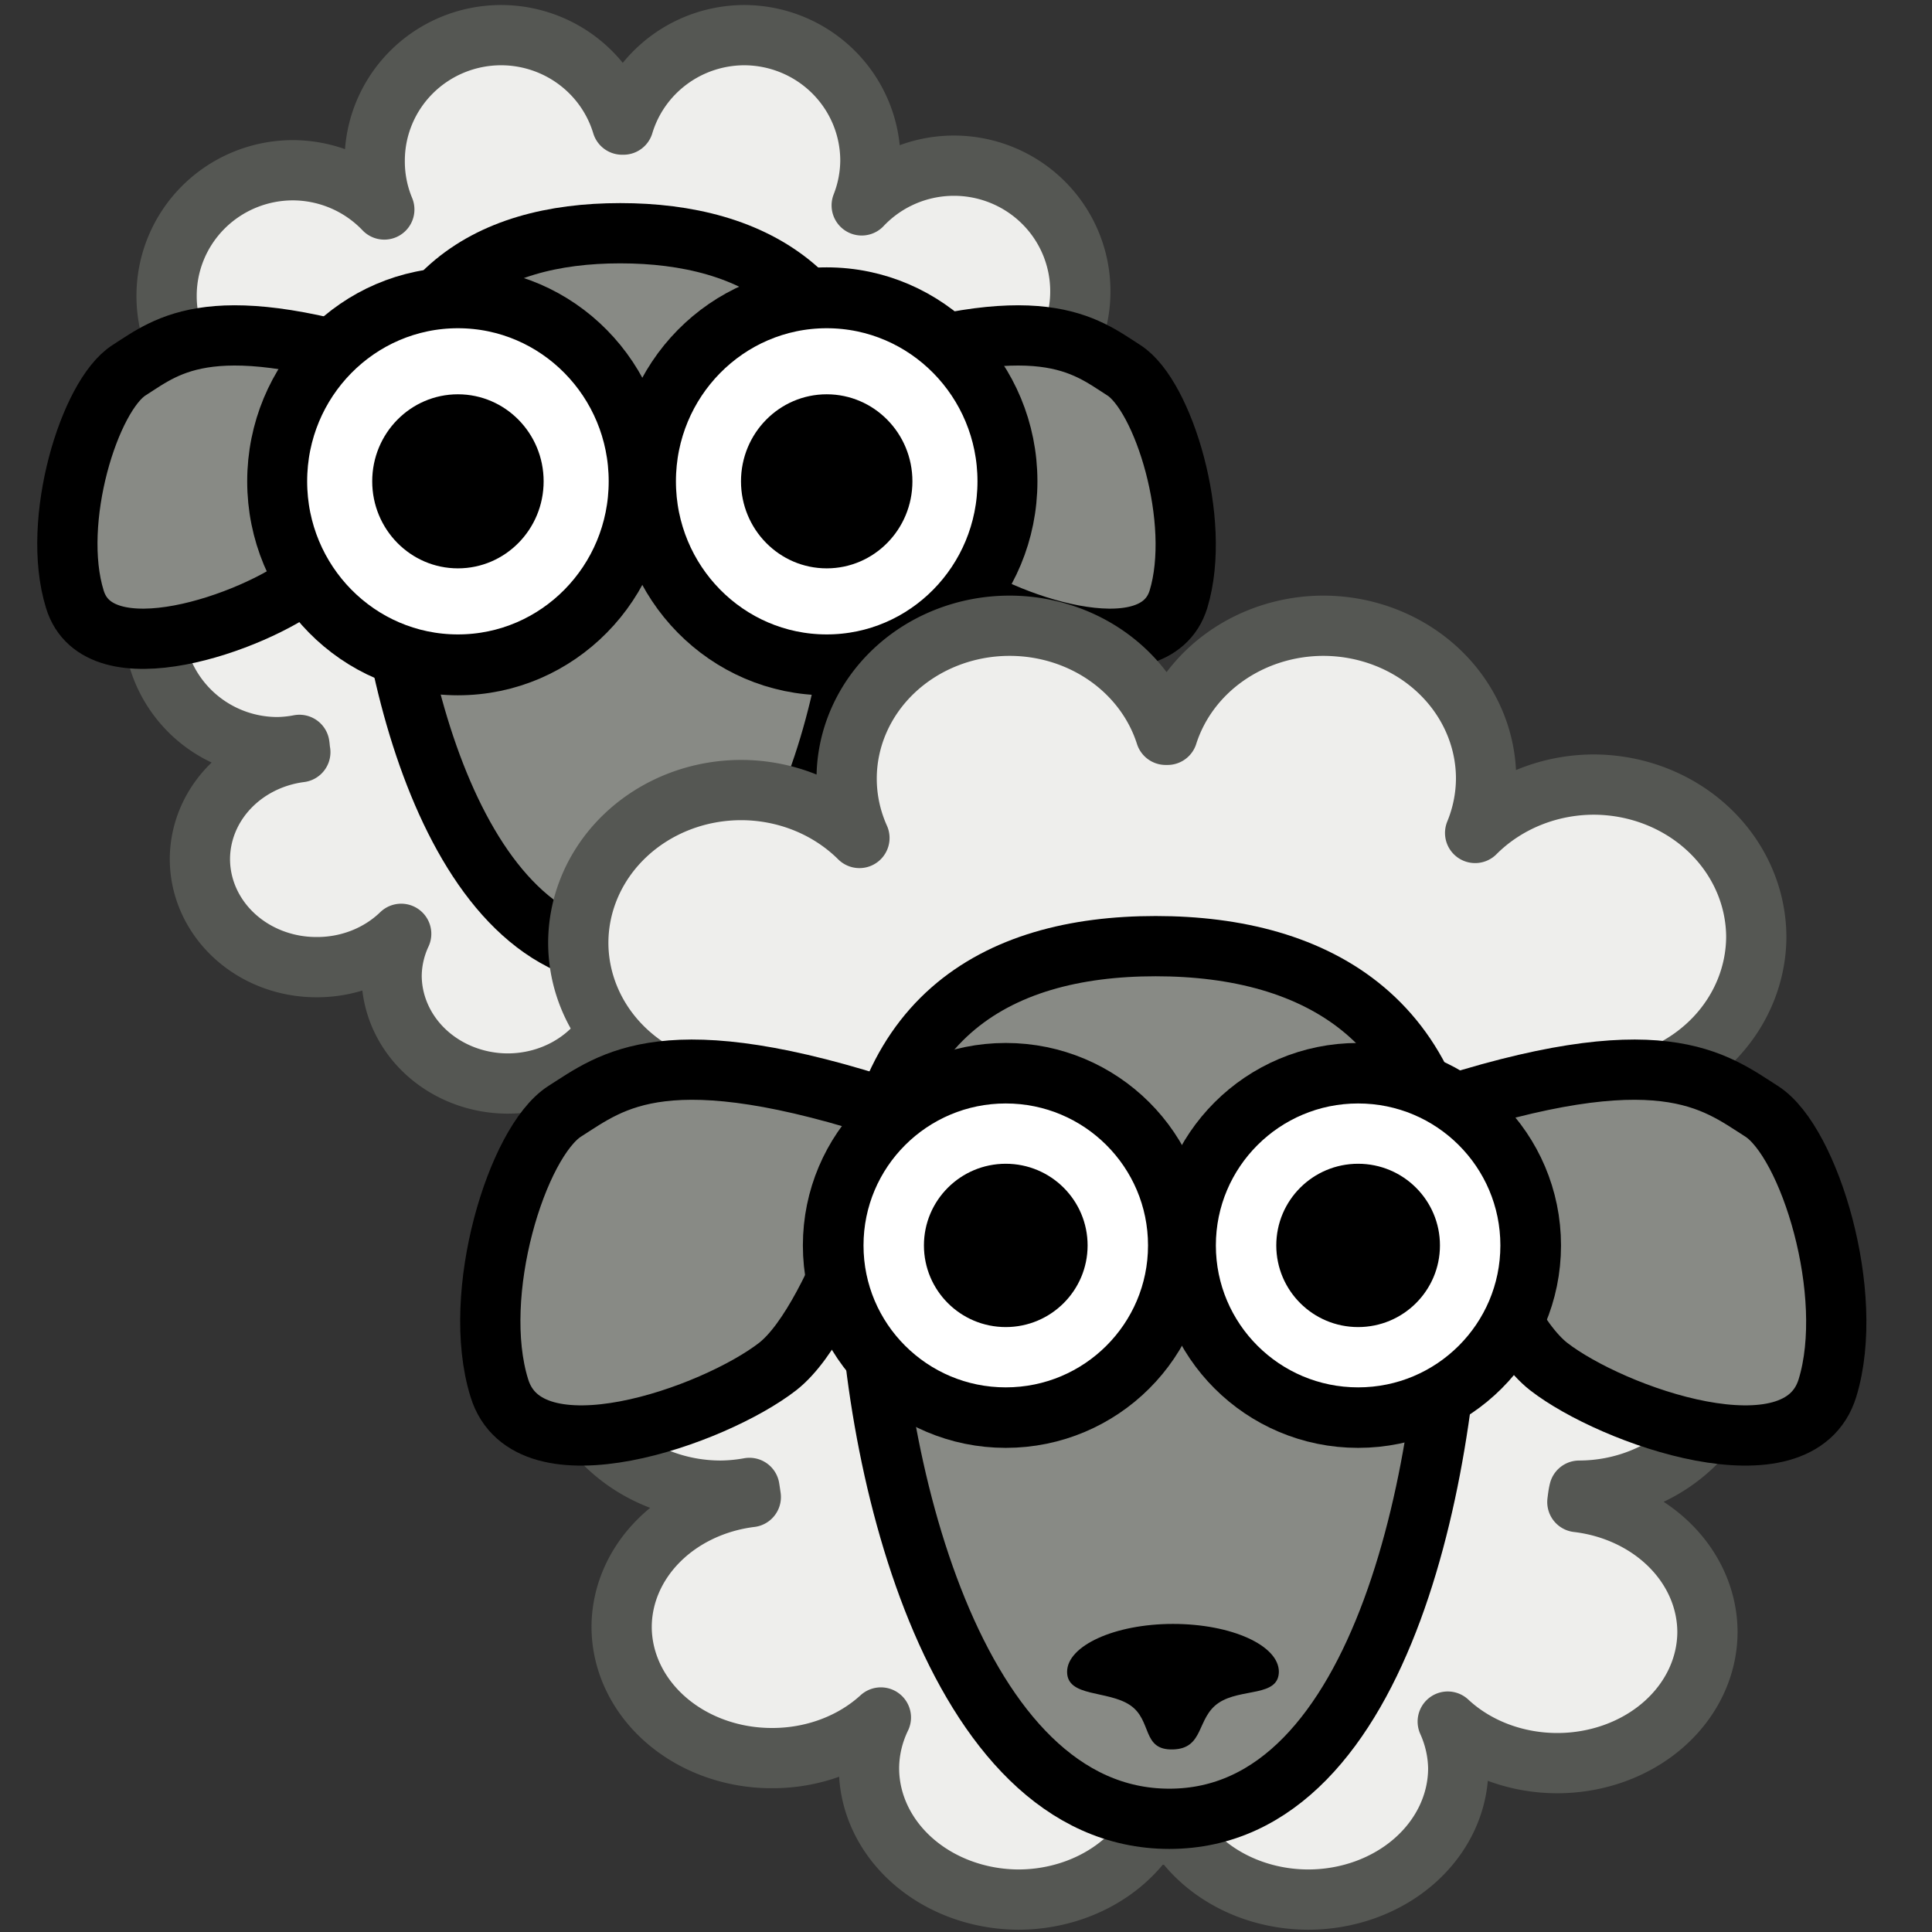 <?xml version="1.0" encoding="UTF-8" standalone="no"?>
<!-- Created with Inkscape (http://www.inkscape.org/) -->

<svg
   width="16"
   height="16"
   viewBox="0 0 4.233 4.233"
   version="1.1"
   id="svg1"
   sodipodi:docname="clone.svg"
   inkscape:version="1.3.2 (091e20e, 2023-11-25, custom)"
   xmlns:inkscape="http://www.inkscape.org/namespaces/inkscape"
   xmlns:sodipodi="http://sodipodi.sourceforge.net/DTD/sodipodi-0.dtd"
   xmlns="http://www.w3.org/2000/svg"
   xmlns:svg="http://www.w3.org/2000/svg">
  <rect x="0" y="0" width="4.233" height="4.233" fill="#333333" stroke="none"/>
  <sodipodi:namedview
     id="namedview1"
     pagecolor="#ffffff"
     bordercolor="#666666"
     borderopacity="1.0"
     inkscape:showpageshadow="2"
     inkscape:pageopacity="0.0"
     inkscape:pagecheckerboard="0"
     inkscape:deskcolor="#d1d1d1"
     inkscape:document-units="px"
     showgrid="false"
     inkscape:zoom="44.5486"
     inkscape:cx="5.83632"
     inkscape:cy="10.0115"
     inkscape:current-layer="layer1" />
  <defs
     id="defs1" />
  <g
     inkscape:label="Layer 1"
     inkscape:groupmode="layer"
     id="layer1">
    <path
       id="path1"
       style="overflow:visible;fill:#eeeeec;stroke:#555753;stroke-width:0.132;stroke-linecap:round;stroke-linejoin:round"
       d="M 1.097,0.077 A 0.277,0.275 0 0 0 0.821,0.352 0.277,0.275 0 0 0 0.842,0.459 0.277,0.275 0 0 0 0.641,0.373 0.277,0.275 0 0 0 0.365,0.648 0.277,0.275 0 0 0 0.603,0.921 c -0.007,0.041 -0.01,0.082 -0.01,0.125 1e-6,0.016 6.89e-4,0.033 0.002,0.049 a 0.272,0.271 0 0 0 -0.259,0.271 0.272,0.271 0 0 0 0.272,0.271 0.272,0.271 0 0 0 0.048,-0.005 c 7.95e-4,0.005 0.001,0.011 0.002,0.016 A 0.255,0.237 0 0 0 0.438,1.883 0.255,0.237 0 0 0 0.693,2.119 0.255,0.237 0 0 0 0.879,2.046 0.255,0.237 0 0 0 0.858,2.137 0.255,0.237 0 0 0 1.113,2.374 0.255,0.237 0 0 0 1.334,2.254 c 0.017,0.002 0.034,0.004 0.051,0.004 h 8.2e-4 A 0.255,0.237 0 0 0 1.605,2.374 0.255,0.237 0 0 0 1.86,2.137 0.255,0.237 0 0 0 1.842,2.053 0.255,0.237 0 0 0 2.028,2.128 0.255,0.237 0 0 0 2.284,1.892 0.255,0.237 0 0 0 2.063,1.657 c 8.2e-4,-0.007 0.002,-0.014 0.003,-0.02 a 0.272,0.271 0 0 0 4.2e-4,0 A 0.272,0.271 0 0 0 2.337,1.365 0.272,0.271 0 0 0 2.137,1.104 c 0.002,-0.02 0.002,-0.04 0.002,-0.058 0,-0.046 -0.004,-0.091 -0.012,-0.135 A 0.277,0.275 0 0 0 2.367,0.638 0.277,0.275 0 0 0 2.09,0.363 0.277,0.275 0 0 0 1.888,0.45 0.277,0.275 0 0 0 1.907,0.352 0.277,0.275 0 0 0 1.631,0.077 0.277,0.275 0 0 0 1.366,0.273 c -8.3e-4,0 -0.002,-5e-6 -0.003,0 A 0.277,0.275 0 0 0 1.097,0.077 Z" />
    <path
       id="path6"
       style="overflow:visible;fill:#888a85;stroke:#000000;stroke-width:0.132;stroke-linecap:round;stroke-linejoin:round"
       d="m 1.899,1.041 c 0,0.396 -0.121,1.056 -0.515,1.056 -0.395,0 -0.549,-0.66 -0.549,-1.056 0,-0.396 0.23,-0.53 0.524,-0.53 0.294,0 0.541,0.134 0.541,0.53 z"
       sodipodi:nodetypes="szsss" />
    <path
       style="color:#000000;overflow:visible;fill:#888a85;stroke:#000000;stroke-width:0.132;stroke-linecap:round;stroke-linejoin:round"
       d="M 0.888,0.812 C 0.466,0.671 0.369,0.756 0.283,0.811 0.196,0.866 0.111,1.142 0.164,1.313 c 0.052,0.171 0.392,0.051 0.507,-0.039 0.116,-0.09 0.218,-0.462 0.218,-0.462 z"
       id="path4" />
    <path
       style="color:#000000;overflow:visible;fill:#888a85;stroke:#000000;stroke-width:0.132;stroke-linecap:round;stroke-linejoin:round"
       d="M 1.857,0.812 C 2.279,0.671 2.376,0.756 2.462,0.811 2.549,0.866 2.634,1.142 2.582,1.313 2.529,1.484 2.19,1.364 2.074,1.274 1.959,1.184 1.857,0.812 1.857,0.812 Z"
       id="path7" />
    <g
       id="g8"
       transform="matrix(0.973,0,0,0.988,-0.427,-0.709)"
       style="stroke-width:1.02">
      <circle
         style="color:#000000;overflow:visible;fill:#ffffff;stroke:#000000;stroke-width:0.135;stroke-linecap:round;stroke-linejoin:round"
         id="path8"
         cx="1.47"
         cy="1.785"
         r="0.407" />
      <circle
         style="color:#000000;overflow:visible;fill:#000000;stroke:none;stroke-width:0.135;stroke-linecap:round;stroke-linejoin:round"
         id="circle8"
         cx="1.47"
         cy="1.785"
         r="0.193" />
    </g>
    <g
       id="g10"
       transform="matrix(0.973,0,0,0.988,0.381,-0.709)"
       style="stroke-width:1.02">
      <circle
         style="color:#000000;overflow:visible;fill:#ffffff;stroke:#000000;stroke-width:0.135;stroke-linecap:round;stroke-linejoin:round"
         id="circle9"
         cx="1.47"
         cy="1.785"
         r="0.407" />
      <circle
         style="color:#000000;overflow:visible;fill:#000000;stroke:none;stroke-width:0.135;stroke-linecap:round;stroke-linejoin:round"
         id="circle10"
         cx="1.47"
         cy="1.785"
         r="0.193" />
    </g>
    <path
       id="path13"
       style="overflow:visible;fill:#eeeeec;stroke:#555753;stroke-width:0.132;stroke-linecap:round;stroke-linejoin:round"
       d="M 2.211,1.371 A 0.357,0.335 0 0 0 1.855,1.706 0.357,0.335 0 0 0 1.883,1.836 0.357,0.335 0 0 0 1.624,1.731 0.357,0.335 0 0 0 1.267,2.066 0.357,0.335 0 0 0 1.574,2.397 c -0.008,0.049 -0.013,0.1 -0.013,0.151 0,0.019 8.8e-4,0.04 0.002,0.06 A 0.35,0.33 0 0 0 1.229,2.937 0.35,0.33 0 0 0 1.58,3.266 0.35,0.33 0 0 0 1.642,3.26 c 10e-4,0.006 0.002,0.013 0.003,0.02 A 0.329,0.288 0 0 0 1.362,3.565 0.329,0.288 0 0 0 1.691,3.852 0.329,0.288 0 0 0 1.93,3.763 0.329,0.288 0 0 0 1.904,3.874 0.329,0.288 0 0 0 2.232,4.162 0.329,0.288 0 0 0 2.517,4.016 c 0.022,0.003 0.044,0.005 0.066,0.005 h 10e-4 A 0.329,0.288 0 0 0 2.866,4.162 0.329,0.288 0 0 0 3.195,3.874 0.329,0.288 0 0 0 3.172,3.772 0.329,0.288 0 0 0 3.412,3.863 0.329,0.288 0 0 0 3.741,3.576 0.329,0.288 0 0 0 3.456,3.291 c 10e-4,-0.008 0.002,-0.017 0.004,-0.025 a 0.35,0.33 0 0 0 5.4e-4,0 0.35,0.33 0 0 0 0.349,-0.33 0.35,0.33 0 0 0 -0.258,-0.318 c 0.002,-0.024 0.003,-0.048 0.003,-0.071 0,-0.056 -0.005,-0.111 -0.015,-0.164 A 0.357,0.335 0 0 0 3.848,2.053 0.357,0.335 0 0 0 3.492,1.719 0.357,0.335 0 0 0 3.232,1.825 0.357,0.335 0 0 0 3.256,1.706 0.357,0.335 0 0 0 2.899,1.371 0.357,0.335 0 0 0 2.558,1.61 c -10e-4,0 -0.003,0 -0.004,0 A 0.357,0.335 0 0 0 2.211,1.371 Z" />
    <path
       id="path14"
       style="overflow:visible;fill:#888a85;stroke:#000000;stroke-width:0.132;stroke-linecap:round;stroke-linejoin:round"
       d="m 3.182,2.712 c 0,0.477 -0.145,1.273 -0.62,1.273 -0.475,0 -0.661,-0.795 -0.661,-1.273 0,-0.477 0.277,-0.639 0.631,-0.639 0.354,0 0.651,0.162 0.651,0.639 z"
       sodipodi:nodetypes="szsss" />
    <path
       style="color:#000000;overflow:visible;fill:#888a85;stroke:#000000;stroke-width:0.132;stroke-linecap:round;stroke-linejoin:round"
       d="M 1.966,2.436 C 1.458,2.267 1.341,2.369 1.237,2.435 1.133,2.502 1.03,2.835 1.094,3.041 1.157,3.247 1.565,3.102 1.704,2.994 1.843,2.885 1.966,2.436 1.966,2.436 Z"
       id="path15" />
    <path
       style="color:#000000;overflow:visible;fill:#888a85;stroke:#000000;stroke-width:0.132;stroke-linecap:round;stroke-linejoin:round"
       d="M 3.131,2.436 C 3.639,2.267 3.756,2.369 3.86,2.435 3.964,2.502 4.067,2.835 4.004,3.041 3.941,3.247 3.532,3.102 3.393,2.994 3.254,2.885 3.131,2.436 3.131,2.436 Z"
       id="path16" />
    <g
       id="g17"
       transform="matrix(0.929,0,0,0.927,0.838,1.074)"
       style="stroke-width:1.077">
      <circle
         style="color:#000000;overflow:visible;fill:#ffffff;stroke:#000000;stroke-width:0.143;stroke-linecap:round;stroke-linejoin:round"
         id="circle16"
         cx="1.47"
         cy="1.785"
         r="0.407" />
      <circle
         style="color:#000000;overflow:visible;fill:#000000;stroke:none;stroke-width:0.143;stroke-linecap:round;stroke-linejoin:round"
         id="circle17"
         cx="1.47"
         cy="1.785"
         r="0.193" />
    </g>
    <g
       id="g19"
       transform="matrix(0.929,0,0,0.927,1.61,1.074)"
       style="stroke-width:1.077">
      <circle
         style="color:#000000;overflow:visible;fill:#ffffff;stroke:#000000;stroke-width:0.143;stroke-linecap:round;stroke-linejoin:round"
         id="circle18"
         cx="1.47"
         cy="1.785"
         r="0.407" />
      <circle
         style="color:#000000;overflow:visible;fill:#000000;stroke:none;stroke-width:0.143;stroke-linecap:round;stroke-linejoin:round"
         id="circle19"
         cx="1.47"
         cy="1.785"
         r="0.193" />
    </g>
    <path
       id="path19"
       style="overflow:visible;stroke-width:0.265;stroke-linecap:round;stroke-linejoin:round"
       d="m 2.802,3.662 c 0,0.057 -0.083,0.036 -0.132,0.069 -0.049,0.033 -0.031,0.1 -0.1,0.102 -0.069,0.002 -0.045,-0.064 -0.094,-0.097 -0.049,-0.033 -0.138,-0.017 -0.138,-0.073 0,-0.057 0.104,-0.105 0.232,-0.105 0.128,0 0.232,0.047 0.232,0.105 z"
       sodipodi:nodetypes="zzzzzzz" />
  </g>
</svg>
